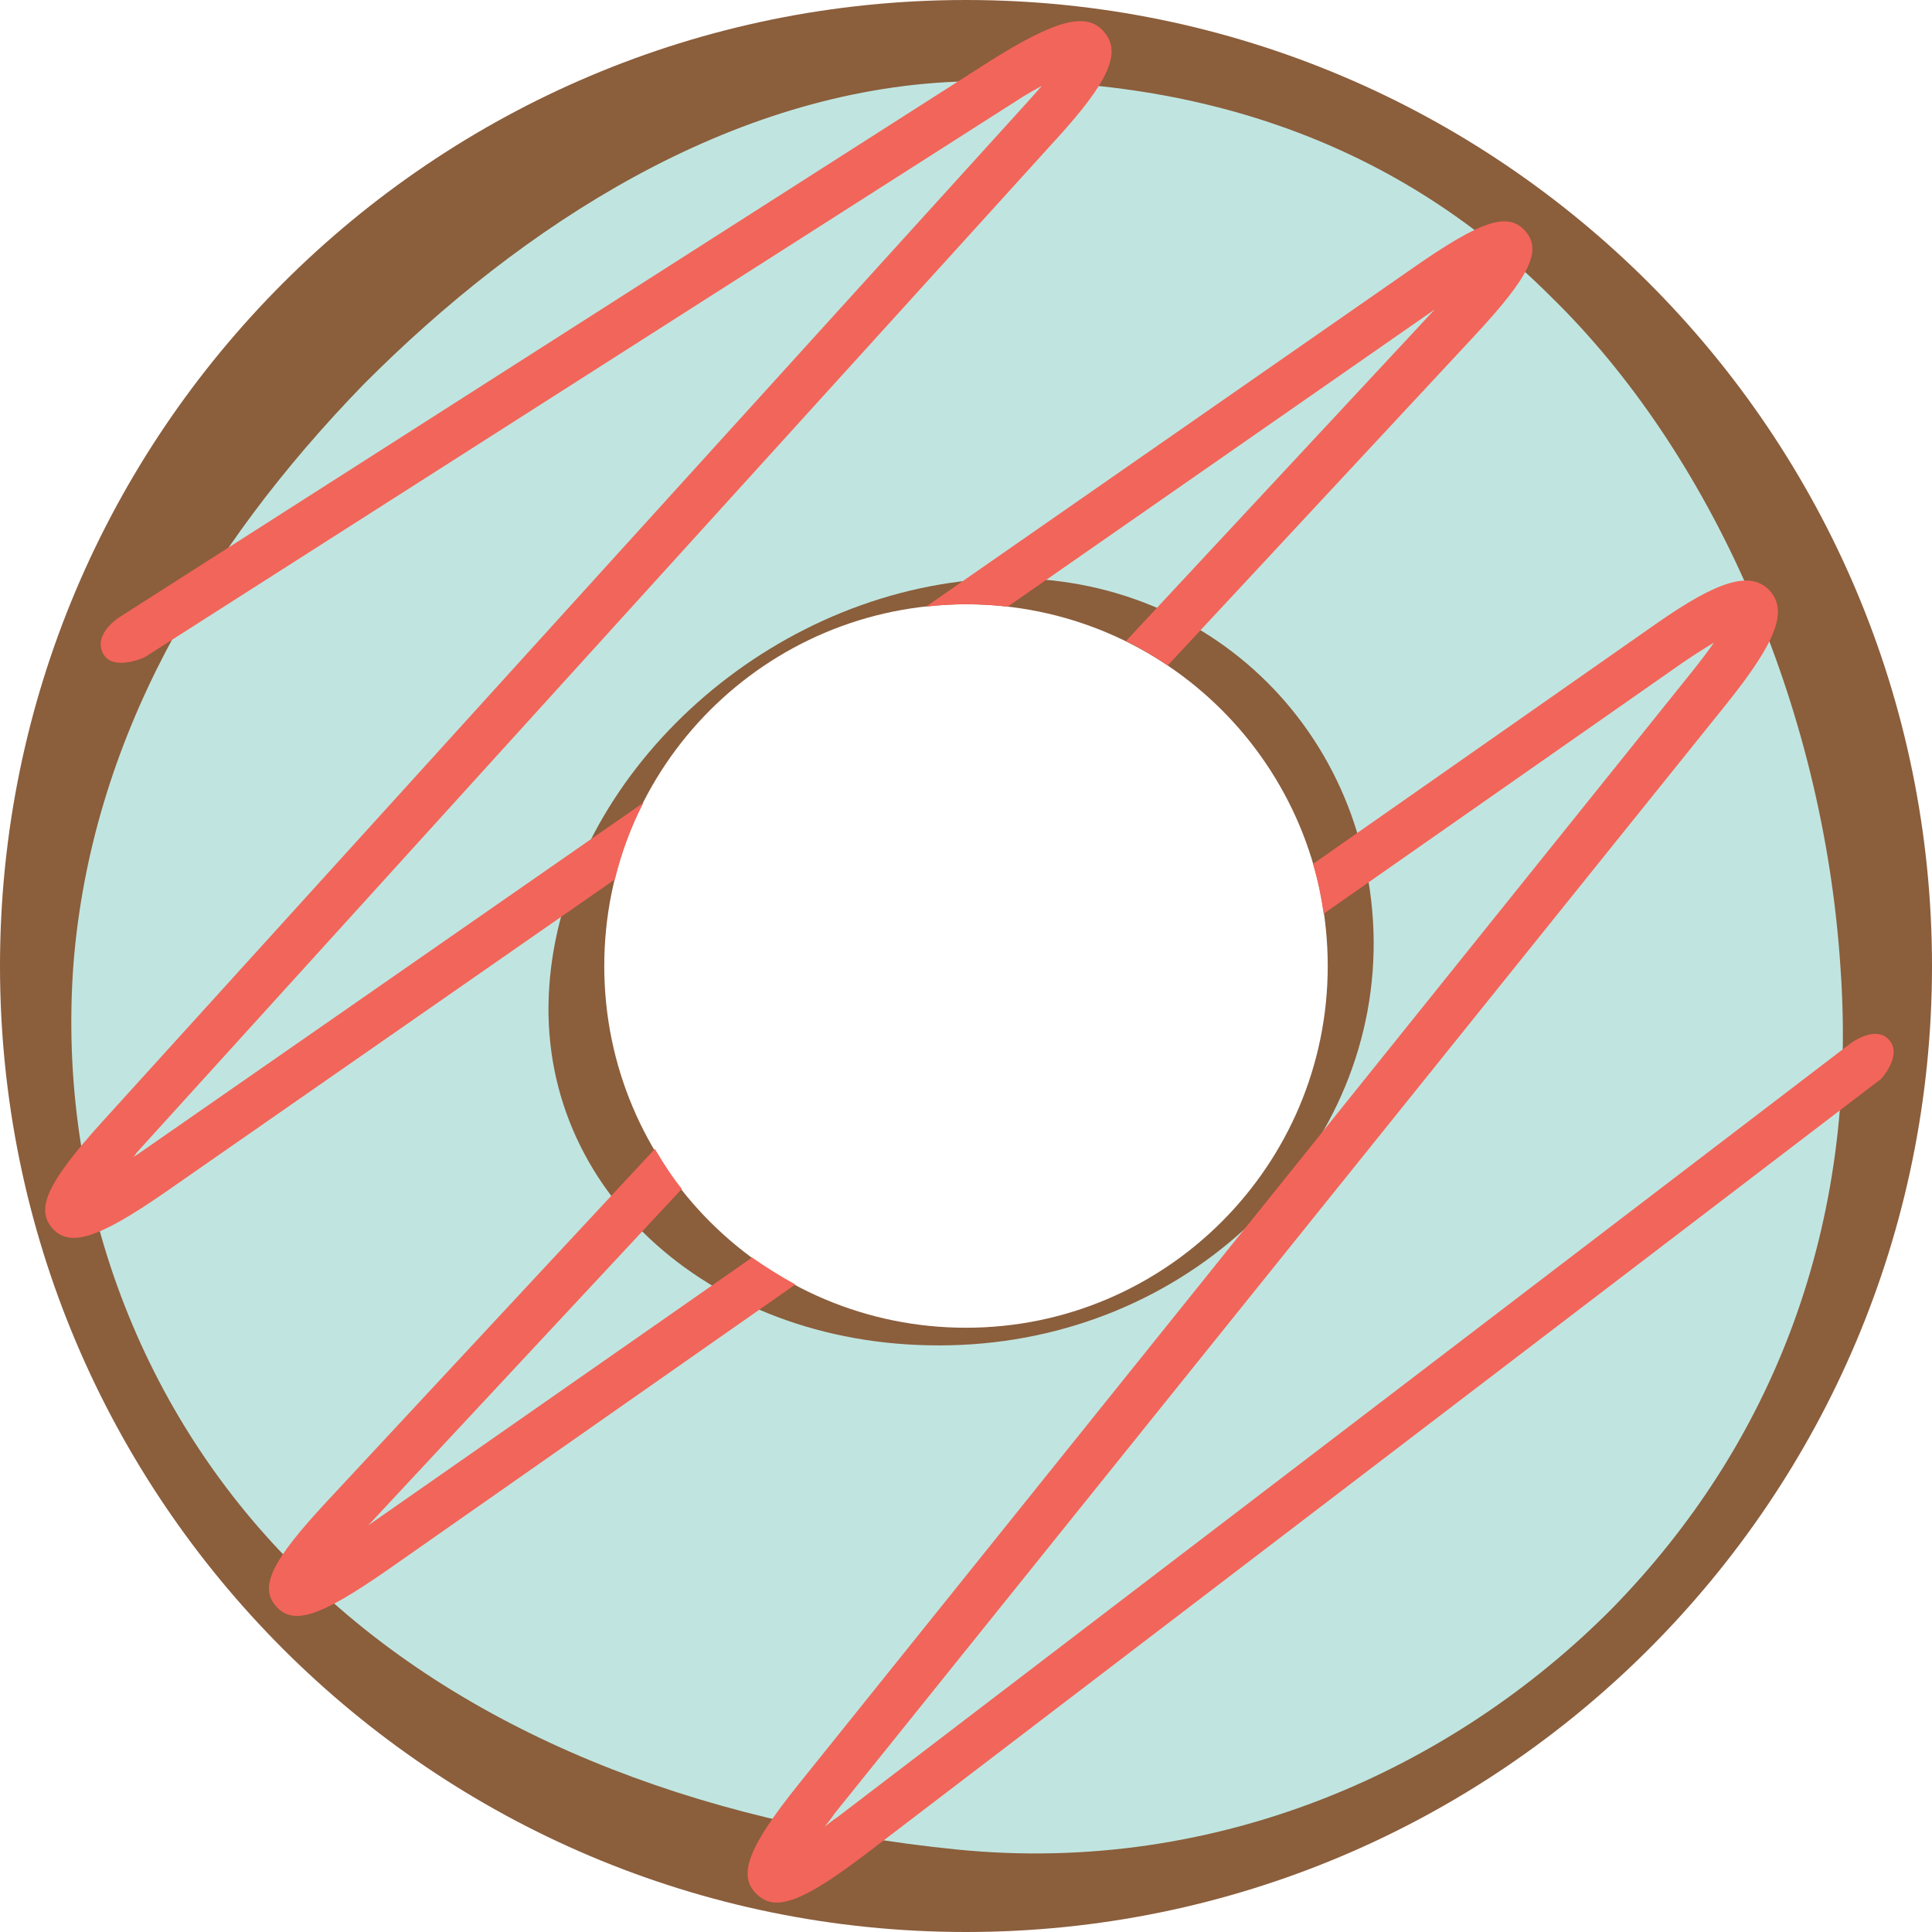 <?xml version="1.0" encoding="utf-8"?>
<!-- Generator: Adobe Illustrator 22.1.0, SVG Export Plug-In . SVG Version: 6.00 Build 0)  -->
<svg version="1.1" id="Layer_1" xmlns="http://www.w3.org/2000/svg" xmlns:xlink="http://www.w3.org/1999/xlink" x="0px" y="0px"
	 viewBox="0 0 236.6 236.6" style="enable-background:new 0 0 236.6 236.6;" xml:space="preserve">
<style type="text/css">
	.st0{fill:#F9CC8A;}
	.st1{fill:#F2655A;}
	.st2{fill:#C0E5E0;}
	.st3{fill:#FFFFFF;}
	.st4{fill:#8B5E3C;}
	.st5{fill:#FBD015;}
	.st6{fill:#F69D98;}
	.st7{fill:none;}
</style>
<path class="st4" d="M118.3,0C53,0,0,53,0,118.3s53,118.3,118.3,118.3s118.3-53,118.3-118.3S183.6,0,118.3,0z M118.3,162.6
	c-24.5,0-44.3-19.8-44.3-44.3S93.8,74,118.3,74s44.3,19.8,44.3,44.3C162.6,142.7,142.8,162.6,118.3,162.6z"/>
<g>
	<path class="st2" d="M117.2,10c-27.7,1.1-53.1,17.4-72.7,37.1C25,67.2,11.2,90.7,9,118c-2.1,28.2,8.3,55.5,27.9,74.6
		c19.5,19.4,48.3,30.7,80.3,33.9s60.8-9.9,80.3-29.6c19.6-20.1,30.1-46.7,27.9-78.3c-2.1-32.5-16-63.3-35.5-82.3
		C170.3,16.7,145,8.9,117.2,10z M117.7,164.7C88.8,166,66.2,146.9,67.2,122c1-24.7,23.6-47.5,50.5-50.8
		c26.9-3.4,49.5,15.9,50.5,42.8C169.1,140.7,146.6,163.4,117.7,164.7z"/>
</g>
<g>
	<path class="st7" d="M92,154c-3.2-2.4-6.1-5.2-8.6-8.4L45,186.8L92,154z"/>
	<path class="st7" d="M123.4,74.3c5.2,0.6,10,2.1,14.5,4.3L175.7,38L123.4,74.3z"/>
	<path class="st1" d="M231.3,127.3c-1.7-1.8-4.7,0.5-4.7,0.5l-124,94.7c-0.6,0.4-1.1,0.8-1.6,1.2c0.4-0.5,0.8-1,1.2-1.6L211.6,86
		c5.9-7.4,7.4-11.2,5.1-13.7c-2.3-2.4-6.2-1.3-13.9,4.1l-42,29.4c0.6,2,1,4,1.3,6.1L206,81.2c1.6-1.1,2.9-1.9,3.9-2.5
		c-0.7,1-1.6,2.2-2.8,3.7L97.8,218.5c-6.1,7.6-7.5,11.1-5.2,13.4c0.7,0.7,1.5,1.1,2.5,1.1c2.3,0,5.6-1.9,11-6l124.3-94.9
		C230.3,132.2,233.1,129.2,231.3,127.3z"/>
	<path class="st1" d="M16.8,141.4c-0.2,0.1-0.3,0.2-0.5,0.3c0.1-0.1,0.3-0.3,0.4-0.5L129.3,17.1c6.5-7.1,8.1-10.7,5.9-13.2
		c-2.1-2.5-5.9-1.5-14,3.6L14.6,75.6c0,0-3.2,2-2,4.4c1.2,2.3,5.1,0.5,5.1,0.5l106.7-68.1c1.2-0.8,2.3-1.4,3.2-1.9
		c-0.7,0.8-1.5,1.7-2.5,2.8L12.5,137.4c-6.6,7.3-8.2,10.6-6.1,13c2.1,2.4,5.6,1.3,13.7-4.3l55.2-38.4c0.8-3.3,2-6.5,3.5-9.4
		L16.8,141.4z"/>
	<path class="st1" d="M123.4,74.3l52.3-36.4l-37.8,40.6c1.8,0.9,3.5,1.9,5.1,3l37.5-40.3c6.8-7.3,8.4-10.5,6.3-12.9
		c-2.1-2.4-5.4-1.3-13.6,4.4l-59.8,41.6c1.6-0.2,3.3-0.3,4.9-0.3C120.1,74,121.8,74.1,123.4,74.3z"/>
	<path class="st1" d="M45.1,186.8l38.4-41.2c-1.2-1.5-2.3-3.2-3.3-4.9l-40.1,43.1c-6.8,7.3-8.4,10.5-6.3,12.9
		c2.1,2.4,5.4,1.3,13.6-4.4l50-35c-1.8-1-3.6-2.1-5.3-3.3L45.1,186.8z"/>
</g>
</svg>
